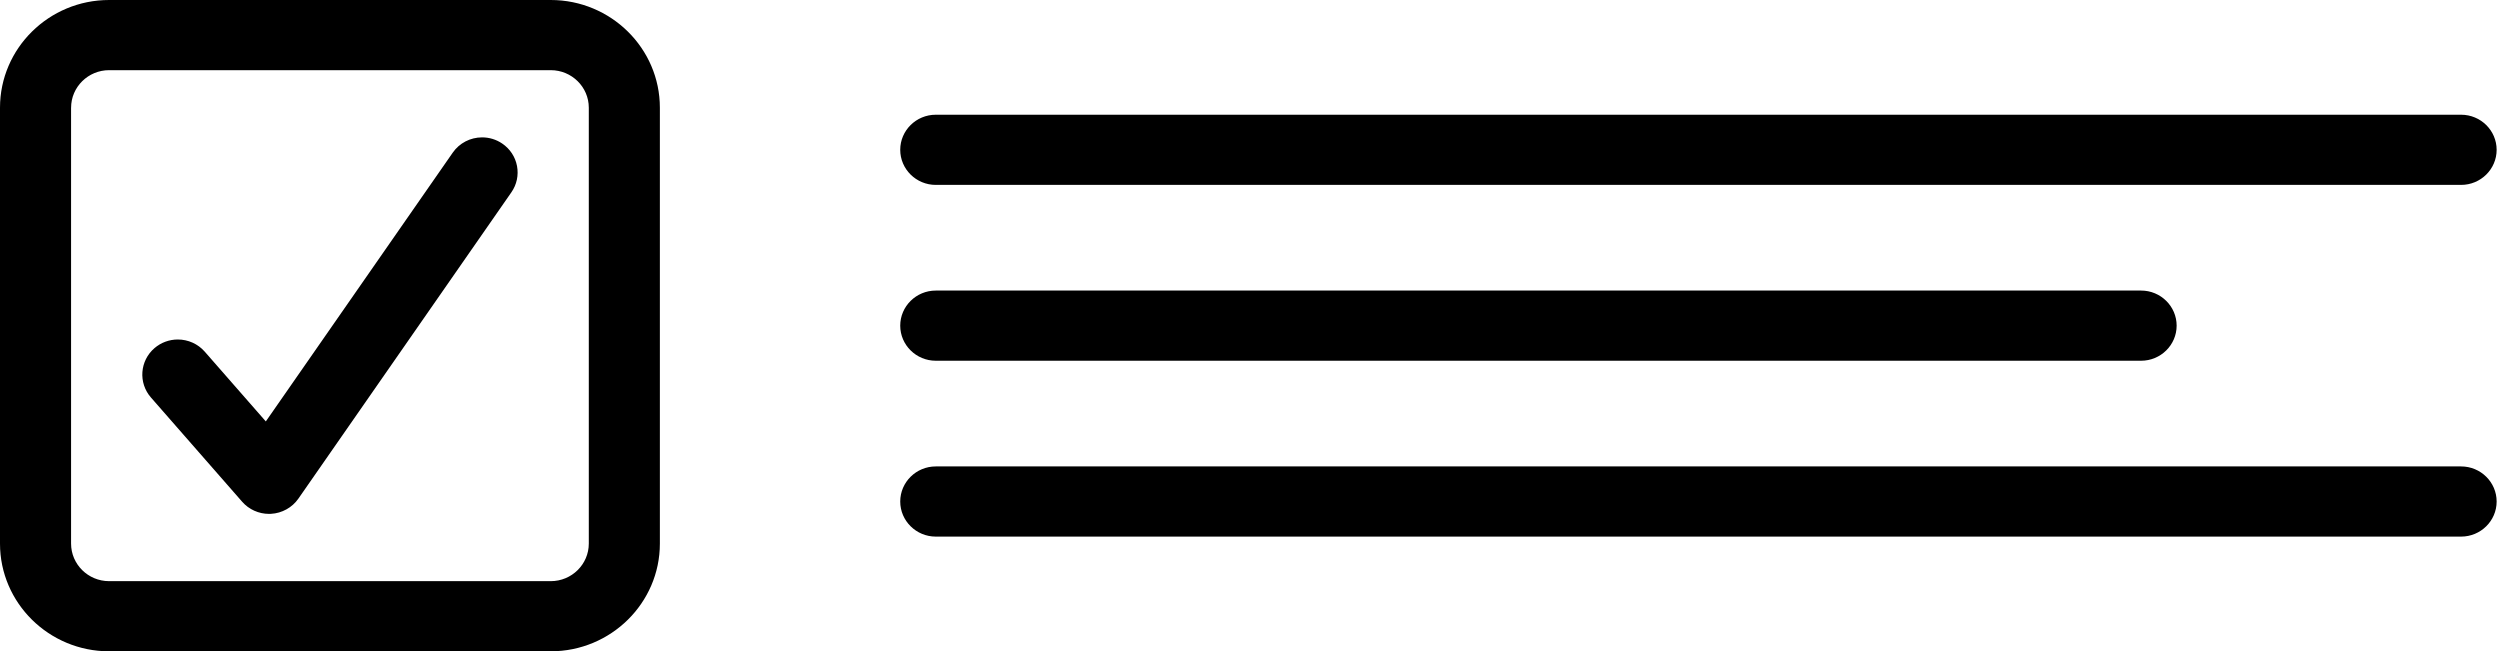 <svg xmlns="http://www.w3.org/2000/svg" xmlns:xlink="http://www.w3.org/1999/xlink" version="1.1" style="" xml:space="preserve" width="119" height="31"><rect id="backgroundrect" width="100%" height="100%" x="0" y="0" fill="none" stroke="none" class="" style=""/>

<g class="currentLayer" style=""><title>Layer 1</title>
	
	
	
	
	
	
<g class="" id="svg_1"><path d="M117.148,5.461 H44.543 c-0.933,0 -1.692,0.749 -1.692,1.67 c0,0.921 0.759,1.67 1.692,1.67 h72.605 c0.933,0 1.692,-0.749 1.692,-1.67 C118.84,6.21 118.081,5.461 117.148,5.461 z" id="svg_2" class=""/><path d="M44.543,17.171 h57.373 c0.933,0 1.692,-0.749 1.692,-1.67 c0,-0.921 -0.759,-1.67 -1.692,-1.67 H44.543 c-0.933,0 -1.692,0.749 -1.692,1.67 C42.851,16.422 43.61,17.171 44.543,17.171 z" id="svg_3" class=""/><path d="M117.148,22.202 H44.543 c-0.933,0 -1.692,0.749 -1.692,1.67 s0.759,1.67 1.692,1.67 h72.605 c0.933,0 1.692,-0.749 1.692,-1.67 S118.081,22.202 117.148,22.202 z" id="svg_4" class=""/><path d="M26.215,-6.848655342784707e-15 H5.193 C2.33,-6.848655342784707e-15 0,2.3 0,5.127 v20.748 c0,2.827 2.33,5.127 5.193,5.127 h21.022 c2.864,0 5.195,-2.3 5.195,-5.127 v-20.748 C31.41,2.3 29.079,-6.848655342784707e-15 26.215,-6.848655342784707e-15 zM3.384,5.127 c0,-0.985 0.812,-1.787 1.81,-1.787 h21.022 c0.999,0 1.811,0.802 1.811,1.787 v20.748 c0,0.986 -0.813,1.788 -1.811,1.788 H5.193 c-0.998,0 -1.81,-0.802 -1.81,-1.788 V5.127 z" id="svg_5" class=""/><path d="M11.527,23.883 c0.321,0.367 0.788,0.578 1.28,0.578 c0.031,0 0.063,-0.001 0.094,-0.003 c0.52,-0.028 1.006,-0.298 1.301,-0.722 l10.139,-14.581 c0.256,-0.368 0.351,-0.812 0.269,-1.251 c-0.083,-0.439 -0.333,-0.819 -0.706,-1.072 c-0.283,-0.192 -0.614,-0.293 -0.956,-0.293 c-0.559,0 -1.08,0.271 -1.396,0.725 l-8.899,12.796 l-2.908,-3.322 c-0.322,-0.367 -0.789,-0.578 -1.281,-0.578 c-0.406,0 -0.798,0.144 -1.105,0.406 c-0.706,0.602 -0.784,1.658 -0.174,2.355 L11.527,23.883 z" id="svg_6" class=""/></g></g></svg>
